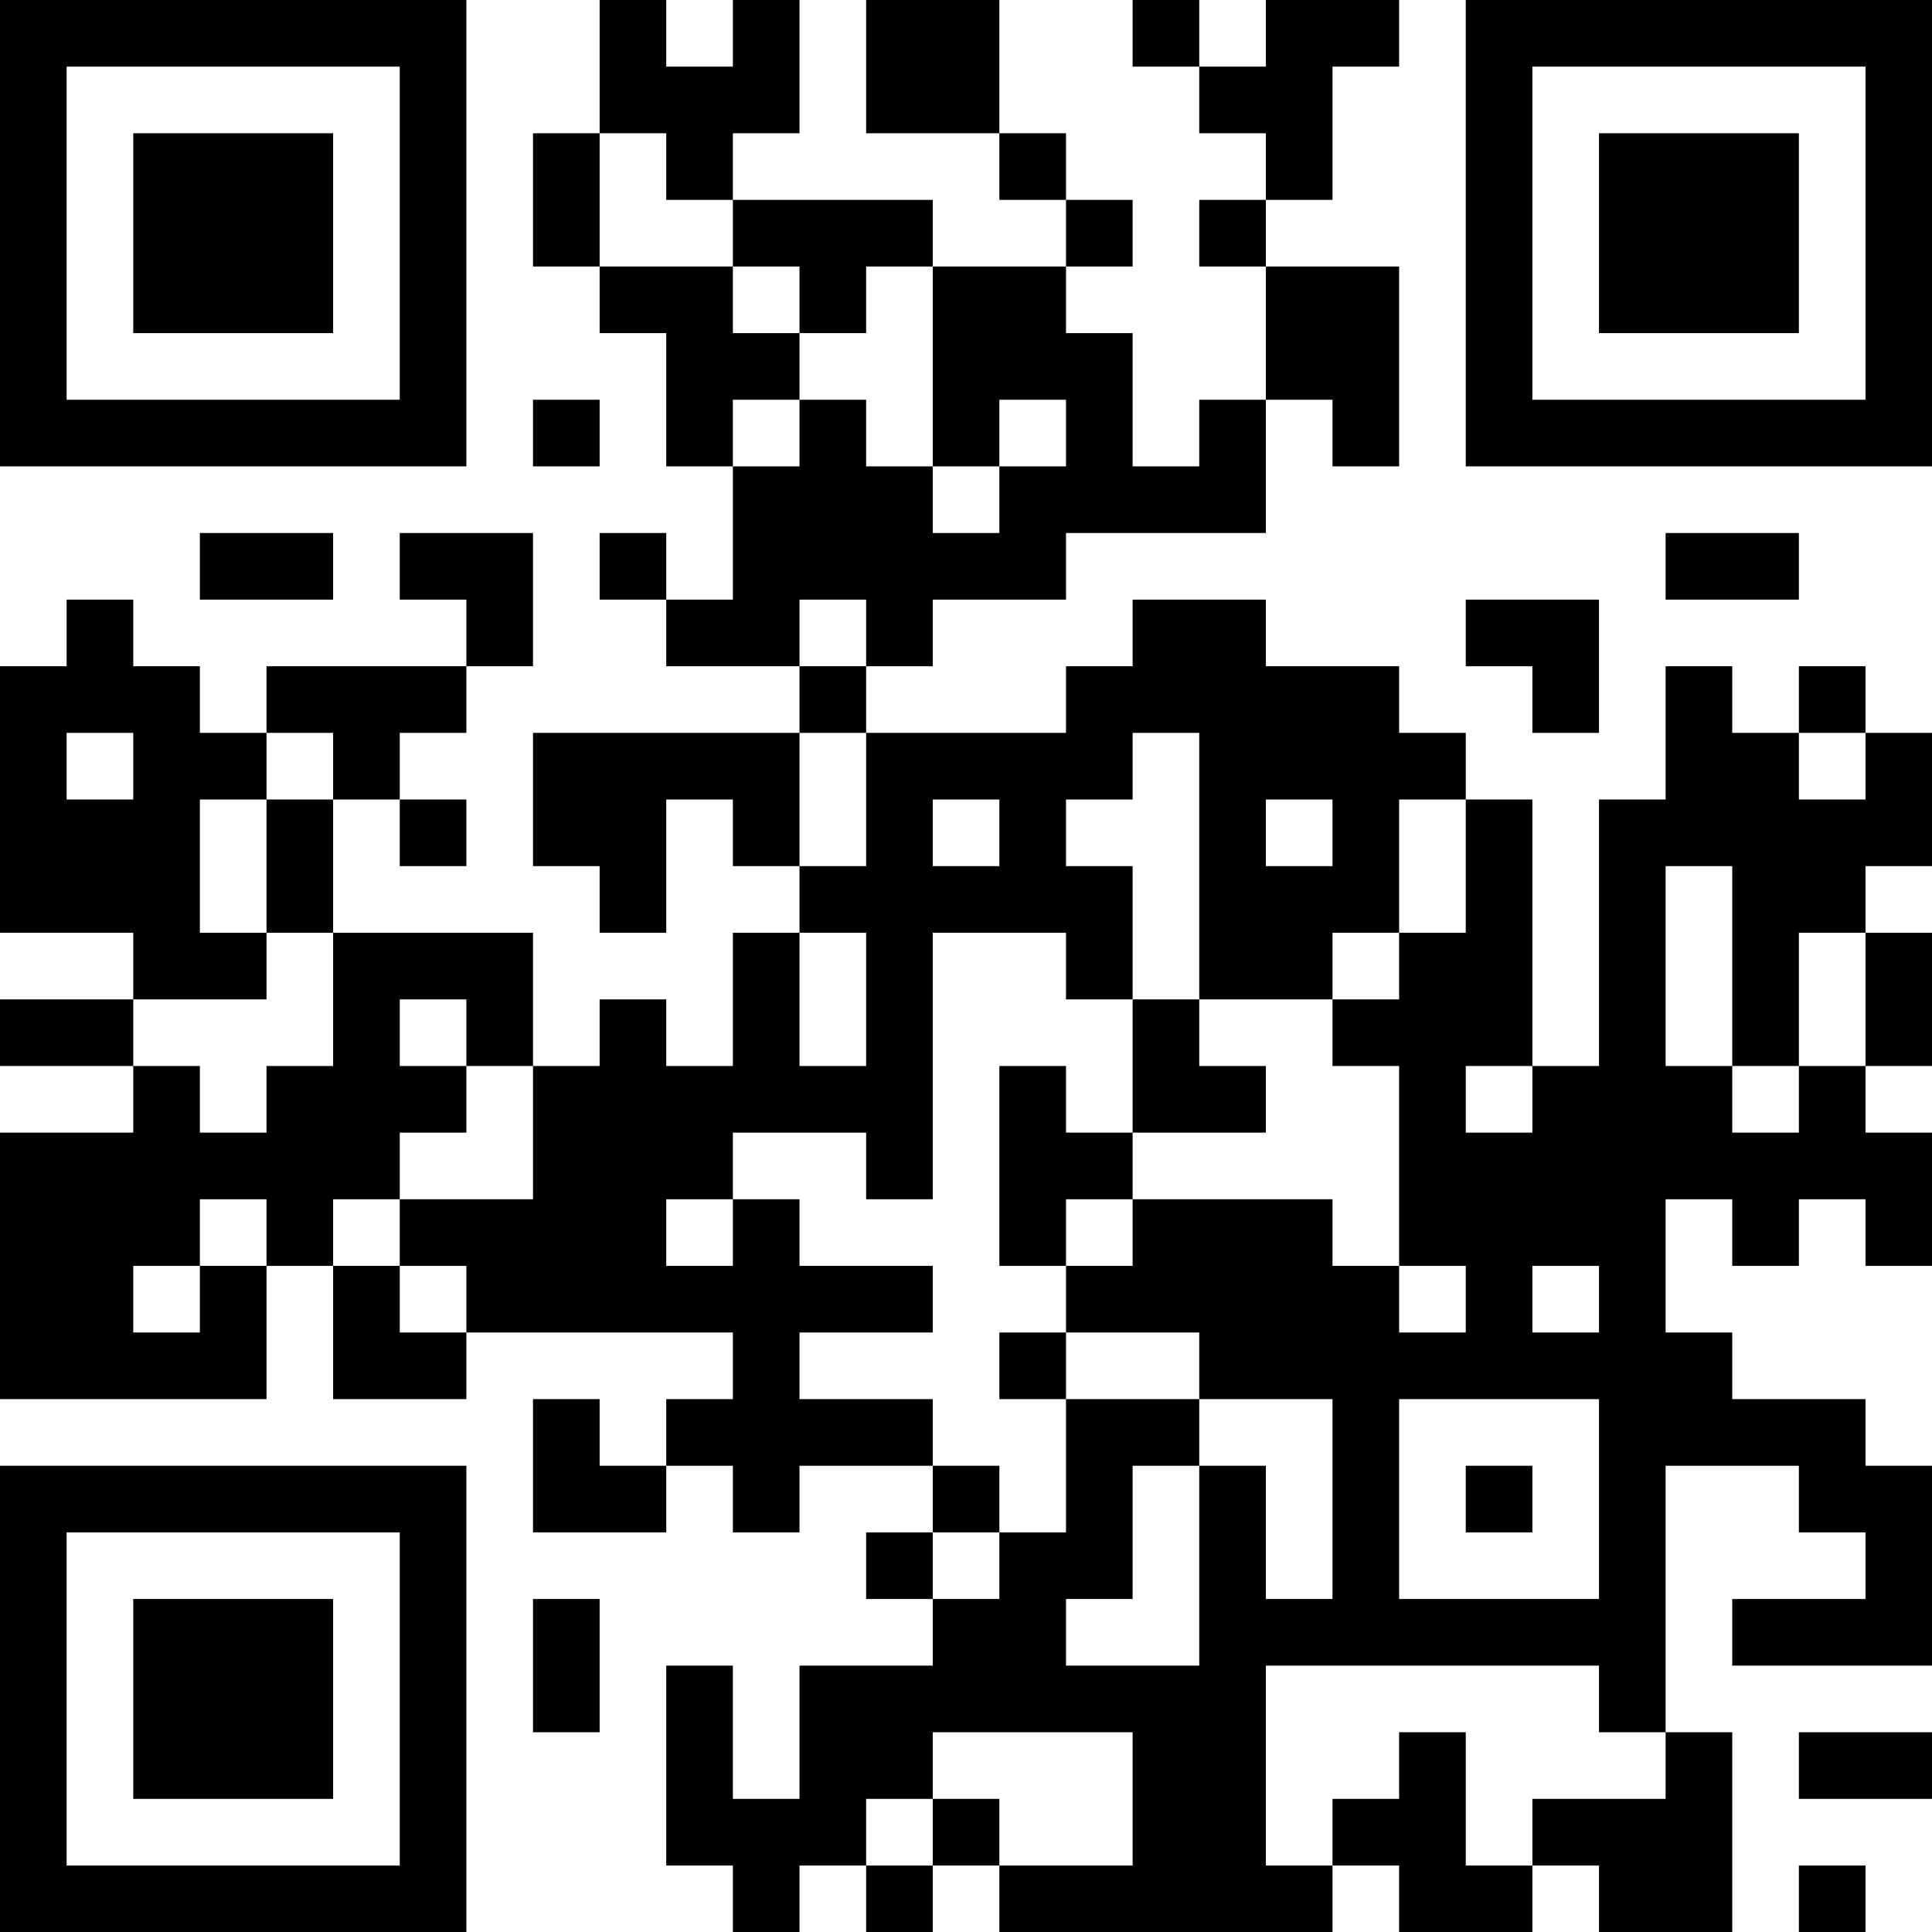 <?xml version="1.0" encoding="UTF-8"?>
<svg xmlns="http://www.w3.org/2000/svg" version="1.1" width="200" height="200" viewBox="0 0 200 200"><rect x="0" y="0" width="200" height="200" fill="#ffffff"/><g transform="scale(6.897)"><g transform="translate(0,0)"><path fill-rule="evenodd" d="M9 0L9 2L8 2L8 4L9 4L9 5L10 5L10 7L11 7L11 9L10 9L10 8L9 8L9 9L10 9L10 10L12 10L12 11L8 11L8 13L9 13L9 14L10 14L10 12L11 12L11 13L12 13L12 14L11 14L11 16L10 16L10 15L9 15L9 16L8 16L8 14L5 14L5 12L6 12L6 13L7 13L7 12L6 12L6 11L7 11L7 10L8 10L8 8L6 8L6 9L7 9L7 10L4 10L4 11L3 11L3 10L2 10L2 9L1 9L1 10L0 10L0 14L2 14L2 15L0 15L0 16L2 16L2 17L0 17L0 21L4 21L4 19L5 19L5 21L7 21L7 20L11 20L11 21L10 21L10 22L9 22L9 21L8 21L8 23L10 23L10 22L11 22L11 23L12 23L12 22L14 22L14 23L13 23L13 24L14 24L14 25L12 25L12 27L11 27L11 25L10 25L10 28L11 28L11 29L12 29L12 28L13 28L13 29L14 29L14 28L15 28L15 29L20 29L20 28L21 28L21 29L23 29L23 28L24 28L24 29L26 29L26 26L25 26L25 22L27 22L27 23L28 23L28 24L26 24L26 25L29 25L29 22L28 22L28 21L26 21L26 20L25 20L25 18L26 18L26 19L27 19L27 18L28 18L28 19L29 19L29 17L28 17L28 16L29 16L29 14L28 14L28 13L29 13L29 11L28 11L28 10L27 10L27 11L26 11L26 10L25 10L25 12L24 12L24 16L23 16L23 12L22 12L22 11L21 11L21 10L19 10L19 9L17 9L17 10L16 10L16 11L13 11L13 10L14 10L14 9L16 9L16 8L19 8L19 6L20 6L20 7L21 7L21 4L19 4L19 3L20 3L20 1L21 1L21 0L19 0L19 1L18 1L18 0L17 0L17 1L18 1L18 2L19 2L19 3L18 3L18 4L19 4L19 6L18 6L18 7L17 7L17 5L16 5L16 4L17 4L17 3L16 3L16 2L15 2L15 0L13 0L13 2L15 2L15 3L16 3L16 4L14 4L14 3L11 3L11 2L12 2L12 0L11 0L11 1L10 1L10 0ZM9 2L9 4L11 4L11 5L12 5L12 6L11 6L11 7L12 7L12 6L13 6L13 7L14 7L14 8L15 8L15 7L16 7L16 6L15 6L15 7L14 7L14 4L13 4L13 5L12 5L12 4L11 4L11 3L10 3L10 2ZM8 6L8 7L9 7L9 6ZM3 8L3 9L5 9L5 8ZM25 8L25 9L27 9L27 8ZM12 9L12 10L13 10L13 9ZM22 9L22 10L23 10L23 11L24 11L24 9ZM1 11L1 12L2 12L2 11ZM4 11L4 12L3 12L3 14L4 14L4 15L2 15L2 16L3 16L3 17L4 17L4 16L5 16L5 14L4 14L4 12L5 12L5 11ZM12 11L12 13L13 13L13 11ZM17 11L17 12L16 12L16 13L17 13L17 15L16 15L16 14L14 14L14 18L13 18L13 17L11 17L11 18L10 18L10 19L11 19L11 18L12 18L12 19L14 19L14 20L12 20L12 21L14 21L14 22L15 22L15 23L14 23L14 24L15 24L15 23L16 23L16 21L18 21L18 22L17 22L17 24L16 24L16 25L18 25L18 22L19 22L19 24L20 24L20 21L18 21L18 20L16 20L16 19L17 19L17 18L20 18L20 19L21 19L21 20L22 20L22 19L21 19L21 16L20 16L20 15L21 15L21 14L22 14L22 12L21 12L21 14L20 14L20 15L18 15L18 11ZM27 11L27 12L28 12L28 11ZM14 12L14 13L15 13L15 12ZM19 12L19 13L20 13L20 12ZM25 13L25 16L26 16L26 17L27 17L27 16L28 16L28 14L27 14L27 16L26 16L26 13ZM12 14L12 16L13 16L13 14ZM6 15L6 16L7 16L7 17L6 17L6 18L5 18L5 19L6 19L6 20L7 20L7 19L6 19L6 18L8 18L8 16L7 16L7 15ZM17 15L17 17L16 17L16 16L15 16L15 19L16 19L16 18L17 18L17 17L19 17L19 16L18 16L18 15ZM22 16L22 17L23 17L23 16ZM3 18L3 19L2 19L2 20L3 20L3 19L4 19L4 18ZM23 19L23 20L24 20L24 19ZM15 20L15 21L16 21L16 20ZM21 21L21 24L24 24L24 21ZM22 22L22 23L23 23L23 22ZM8 24L8 26L9 26L9 24ZM19 25L19 28L20 28L20 27L21 27L21 26L22 26L22 28L23 28L23 27L25 27L25 26L24 26L24 25ZM14 26L14 27L13 27L13 28L14 28L14 27L15 27L15 28L17 28L17 26ZM27 26L27 27L29 27L29 26ZM27 28L27 29L28 29L28 28ZM0 0L0 7L7 7L7 0ZM1 1L1 6L6 6L6 1ZM2 2L2 5L5 5L5 2ZM22 0L22 7L29 7L29 0ZM23 1L23 6L28 6L28 1ZM24 2L24 5L27 5L27 2ZM0 22L0 29L7 29L7 22ZM1 23L1 28L6 28L6 23ZM2 24L2 27L5 27L5 24Z" fill="#000000"/></g></g></svg>

